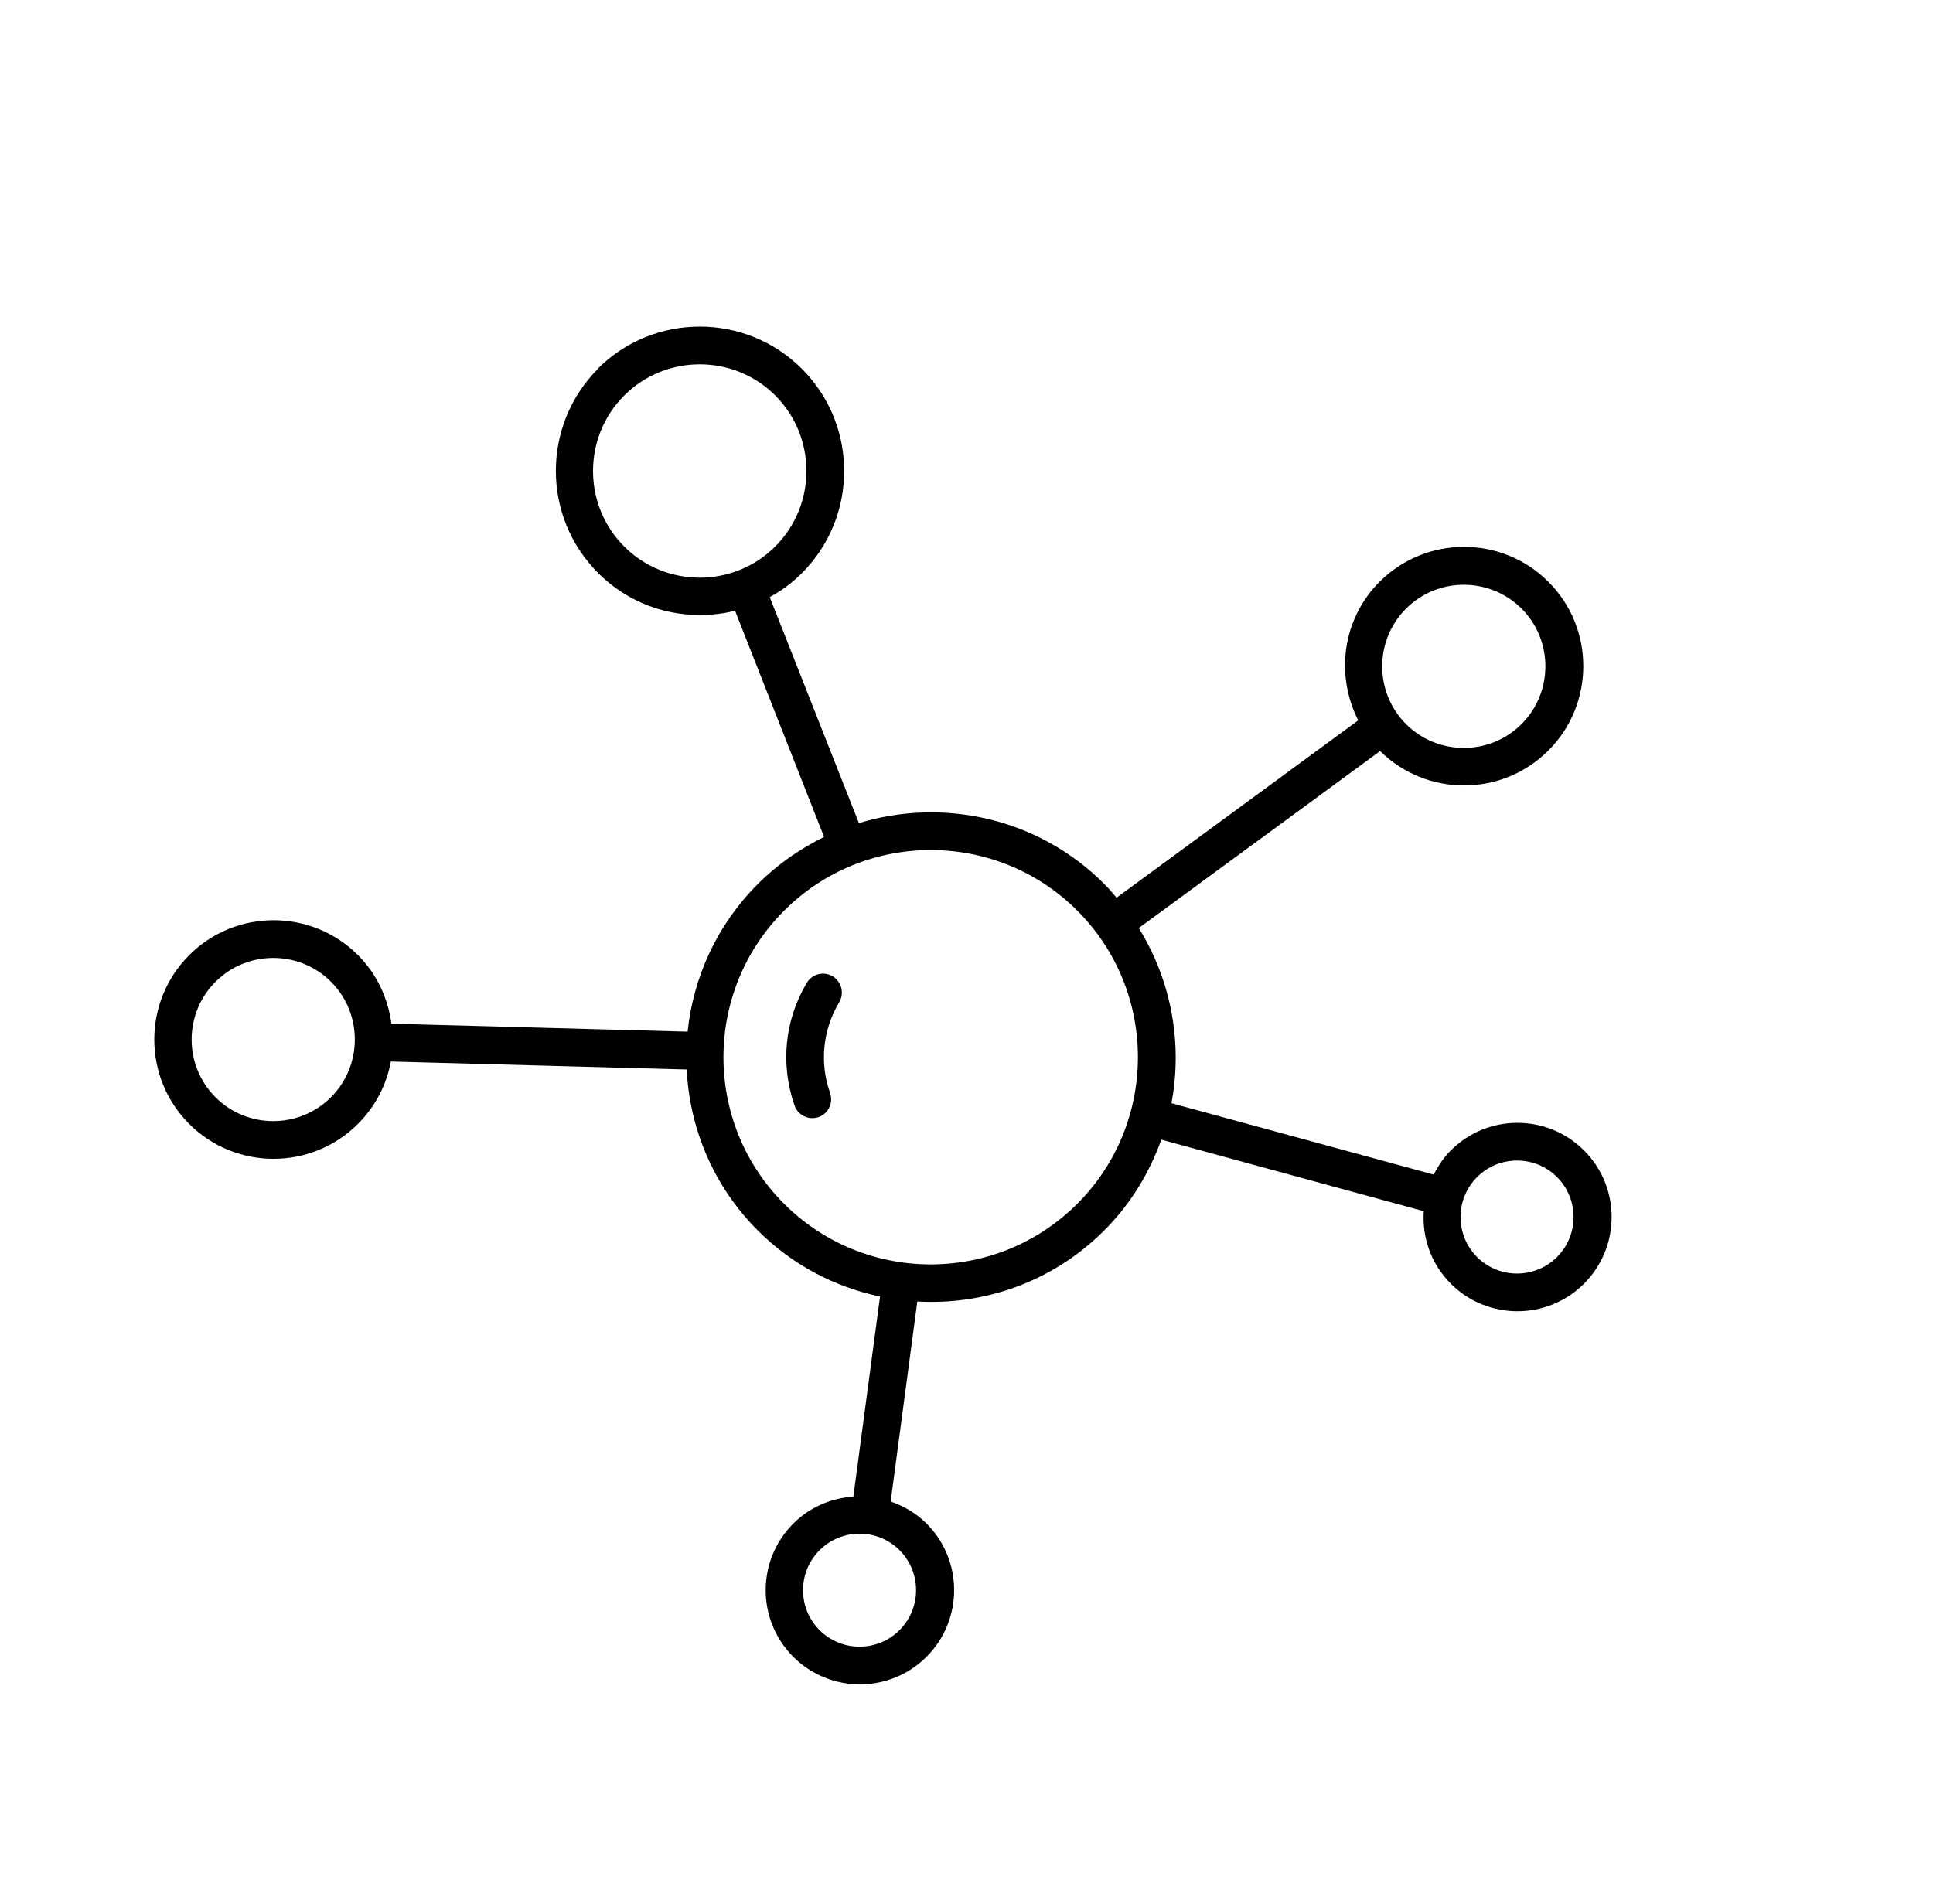 <svg width="68" height="67" viewBox="0 0 68 67" fill="none" xmlns="http://www.w3.org/2000/svg">
<g clip-path="url(#clip0_2_314)">
<path d="M28.384 34.58C28.571 34.268 28.977 34.161 29.296 34.355C29.346 34.38 29.384 34.418 29.421 34.455C29.634 34.668 29.677 34.999 29.521 35.268C28.94 36.237 28.827 37.4 29.202 38.462C29.321 38.806 29.139 39.187 28.796 39.306C28.452 39.425 28.07 39.244 27.952 38.9C27.446 37.456 27.602 35.887 28.384 34.58ZM21.022 12.978C23.004 10.996 26.229 10.996 28.21 12.977C30.192 14.959 30.192 18.184 28.21 20.166C27.866 20.51 27.485 20.791 27.078 21.01L30.215 28.961C33.166 28.06 36.51 28.766 38.842 31.098C38.998 31.254 39.135 31.416 39.279 31.585L47.781 25.346C46.975 23.765 47.212 21.789 48.531 20.47C50.169 18.832 52.832 18.832 54.47 20.47C56.107 22.107 56.107 24.77 54.469 26.408C52.831 28.046 50.187 28.04 48.55 26.427L40.06 32.654C41.217 34.523 41.604 36.723 41.21 38.817L50.436 41.329C50.592 41.023 50.78 40.735 51.036 40.479C52.33 39.185 54.431 39.185 55.724 40.479C57.018 41.773 57.018 43.873 55.724 45.167C54.43 46.461 52.33 46.461 51.036 45.167C50.336 44.467 50.023 43.53 50.086 42.617L40.853 40.099C40.434 41.268 39.778 42.362 38.84 43.299C37.04 45.1 34.633 45.931 32.27 45.794L31.332 52.833C31.788 52.989 32.226 53.239 32.595 53.608C33.889 54.901 33.888 57.002 32.594 58.296C31.3 59.59 29.2 59.59 27.906 58.296C26.612 57.002 26.613 54.902 27.907 53.608C28.494 53.02 29.251 52.714 30.02 52.658L30.958 45.619C29.376 45.288 27.876 44.513 26.657 43.294C25.089 41.725 24.257 39.694 24.158 37.631L13.75 37.351C13.6 38.151 13.218 38.92 12.593 39.545C10.955 41.183 8.293 41.183 6.655 39.546C5.017 37.908 5.018 35.245 6.656 33.607C8.293 31.969 10.956 31.969 12.594 33.607C13.269 34.282 13.65 35.138 13.769 36.019L24.189 36.3C24.389 34.4 25.208 32.555 26.665 31.099C27.365 30.399 28.153 29.861 28.99 29.448L25.859 21.491C24.184 21.904 22.346 21.467 21.04 20.16C19.059 18.179 19.059 14.954 21.041 12.972L21.028 12.984L21.022 12.978ZM31.645 54.545C30.869 53.77 29.607 53.77 28.832 54.546C28.056 55.321 28.056 56.584 28.831 57.358C29.607 58.134 30.869 58.133 31.644 57.358C32.419 56.583 32.42 55.32 31.645 54.545ZM51.961 41.417C51.186 42.192 51.186 43.455 51.961 44.23C52.736 45.005 53.999 45.004 54.774 44.229C55.549 43.454 55.549 42.191 54.774 41.416C53.999 40.641 52.736 40.641 51.961 41.417ZM49.462 25.477C50.581 26.596 52.406 26.596 53.525 25.477C54.644 24.358 54.645 22.532 53.526 21.414C52.407 20.295 50.582 20.295 49.463 21.414C48.344 22.533 48.343 24.358 49.462 25.477ZM11.643 38.608C12.762 37.489 12.762 35.663 11.644 34.544C10.525 33.426 8.7 33.426 7.581 34.545C6.462 35.664 6.461 37.489 7.58 38.608C8.699 39.727 10.524 39.727 11.643 38.608ZM27.584 32.043C24.739 34.887 24.739 39.513 27.583 42.356C30.427 45.2 35.052 45.2 37.897 42.356C40.741 39.511 40.741 34.886 37.898 32.042C35.054 29.198 30.428 29.198 27.584 32.043ZM21.959 13.916C20.497 15.378 20.496 17.766 21.959 19.229C23.422 20.691 25.809 20.691 27.272 19.228C28.735 17.765 28.735 15.378 27.273 13.915C25.81 12.453 23.422 12.453 21.959 13.916Z" fill="black"/>
</g>
<defs>
<clipPath id="clip0_2_314">
<rect width="47.299" height="47.299" fill="white" transform="translate(34 66.891) rotate(-135)"/>
</clipPath>
</defs>
</svg>
